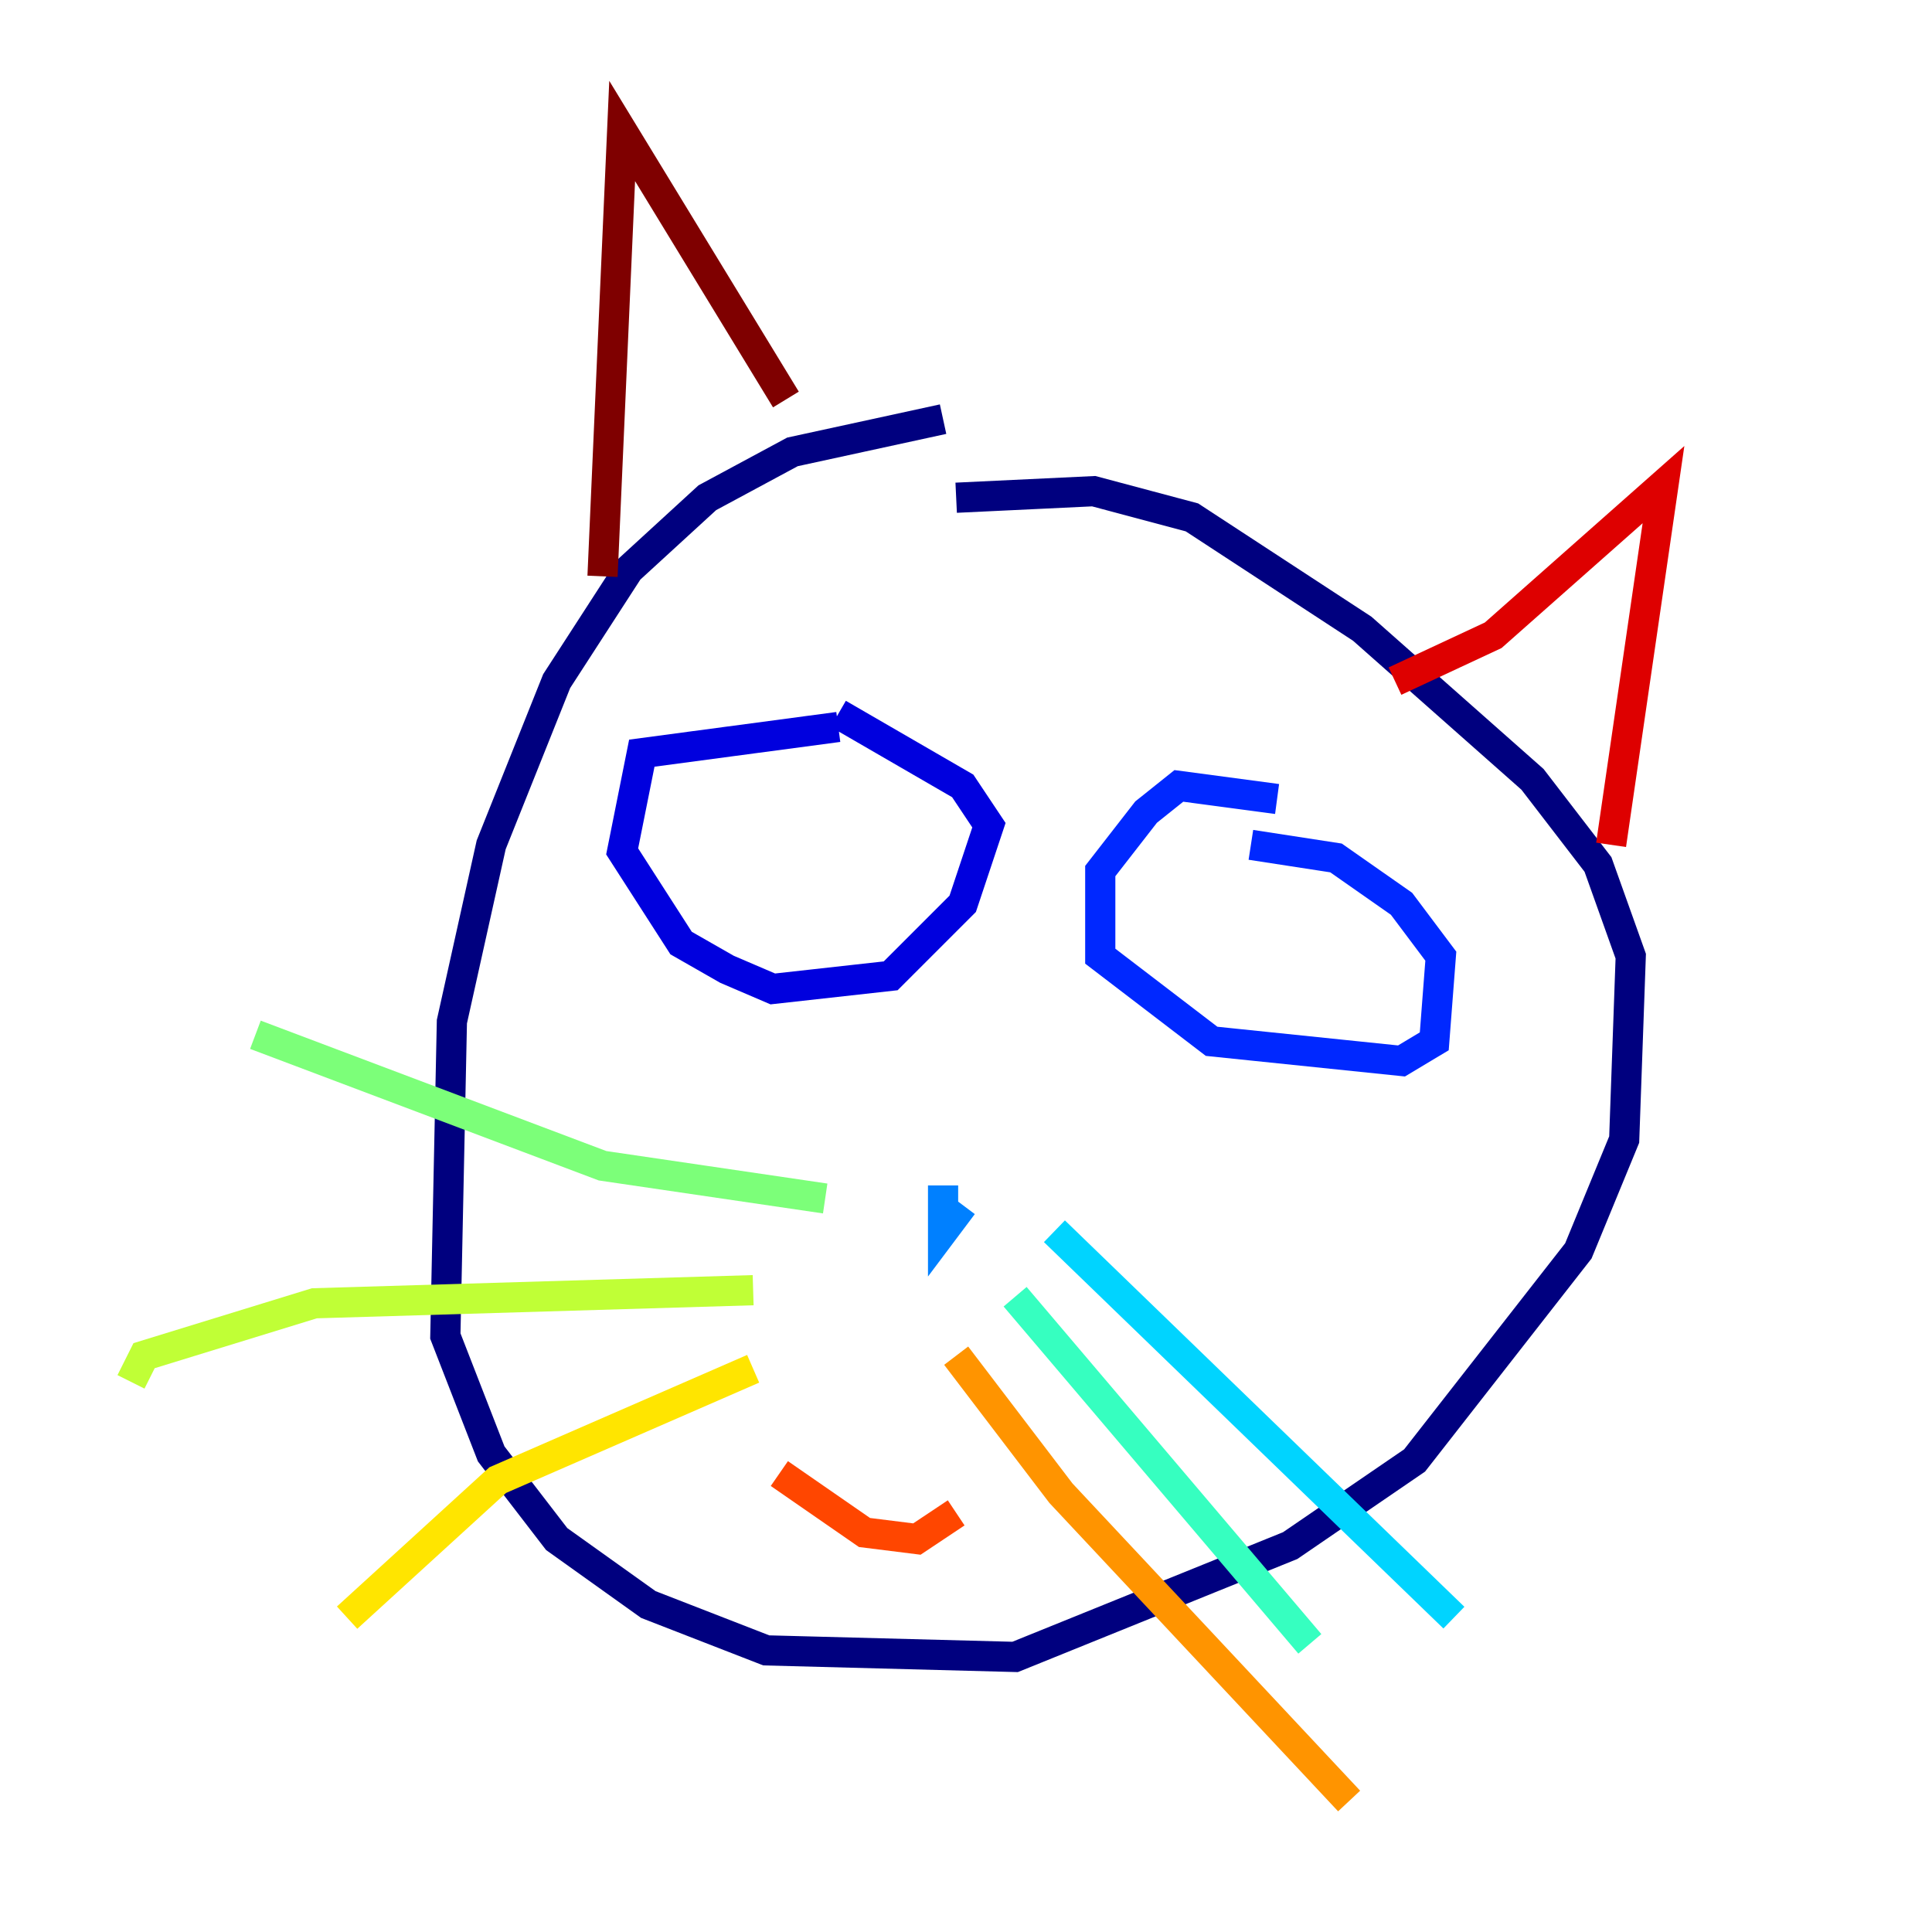 <?xml version="1.0" encoding="utf-8" ?>
<svg baseProfile="tiny" height="128" version="1.2" viewBox="0,0,128,128" width="128" xmlns="http://www.w3.org/2000/svg" xmlns:ev="http://www.w3.org/2001/xml-events" xmlns:xlink="http://www.w3.org/1999/xlink"><defs /><polyline fill="none" points="62.481,27.77 52.502,29.939 46.861,32.976 41.654,37.749 36.881,45.125 32.542,55.973 29.939,67.688 29.505,88.515 32.542,96.325 36.881,101.966 42.956,106.305 50.766,109.342 67.254,109.776 85.478,102.4 93.722,96.759 104.57,82.875 107.607,75.498 108.041,63.349 105.871,57.275 101.532,51.634 90.251,41.654 78.969,34.278 72.461,32.542 63.349,32.976" stroke="#00007f" stroke-width="2" /><polyline fill="none" points="55.539,48.163 42.522,49.898 41.22,56.407 45.125,62.481 48.163,64.217 51.2,65.519 59.01,64.651 63.783,59.878 65.519,54.671 63.783,52.068 55.539,47.295" stroke="#0000de" stroke-width="2" /><polyline fill="none" points="84.61,52.936 78.102,52.068 75.932,53.803 72.895,57.709 72.895,63.349 80.271,68.99 92.854,70.291 95.024,68.99 95.458,63.349 92.854,59.878 88.515,56.841 82.875,55.973" stroke="#0028ff" stroke-width="2" /><polyline fill="none" points="62.481,78.536 62.481,81.573 63.783,79.837" stroke="#0080ff" stroke-width="2" /><polyline fill="none" points="69.858,81.573 96.325,107.173" stroke="#00d4ff" stroke-width="2" /><polyline fill="none" points="67.254,85.912 86.78,108.909" stroke="#36ffc0" stroke-width="2" /><polyline fill="none" points="54.671,79.403 39.919,77.234 16.922,68.556" stroke="#7cff79" stroke-width="2" /><polyline fill="none" points="49.898,85.478 20.827,86.346 9.546,89.817 8.678,91.552" stroke="#c0ff36" stroke-width="2" /><polyline fill="none" points="49.898,90.685 32.976,98.061 22.997,107.173" stroke="#ffe500" stroke-width="2" /><polyline fill="none" points="63.349,89.817 70.291,98.929 89.383,119.322" stroke="#ff9400" stroke-width="2" /><polyline fill="none" points="51.634,97.627 57.275,101.532 60.746,101.966 63.349,100.231" stroke="#ff4600" stroke-width="2" /><polyline fill="none" points="92.42,45.125 98.929,42.088 110.21,32.108 106.739,55.973" stroke="#de0000" stroke-width="2" /><polyline fill="none" points="52.068,26.468 41.22,8.678 39.919,38.183" stroke="#7f0000" stroke-width="2" /></svg>